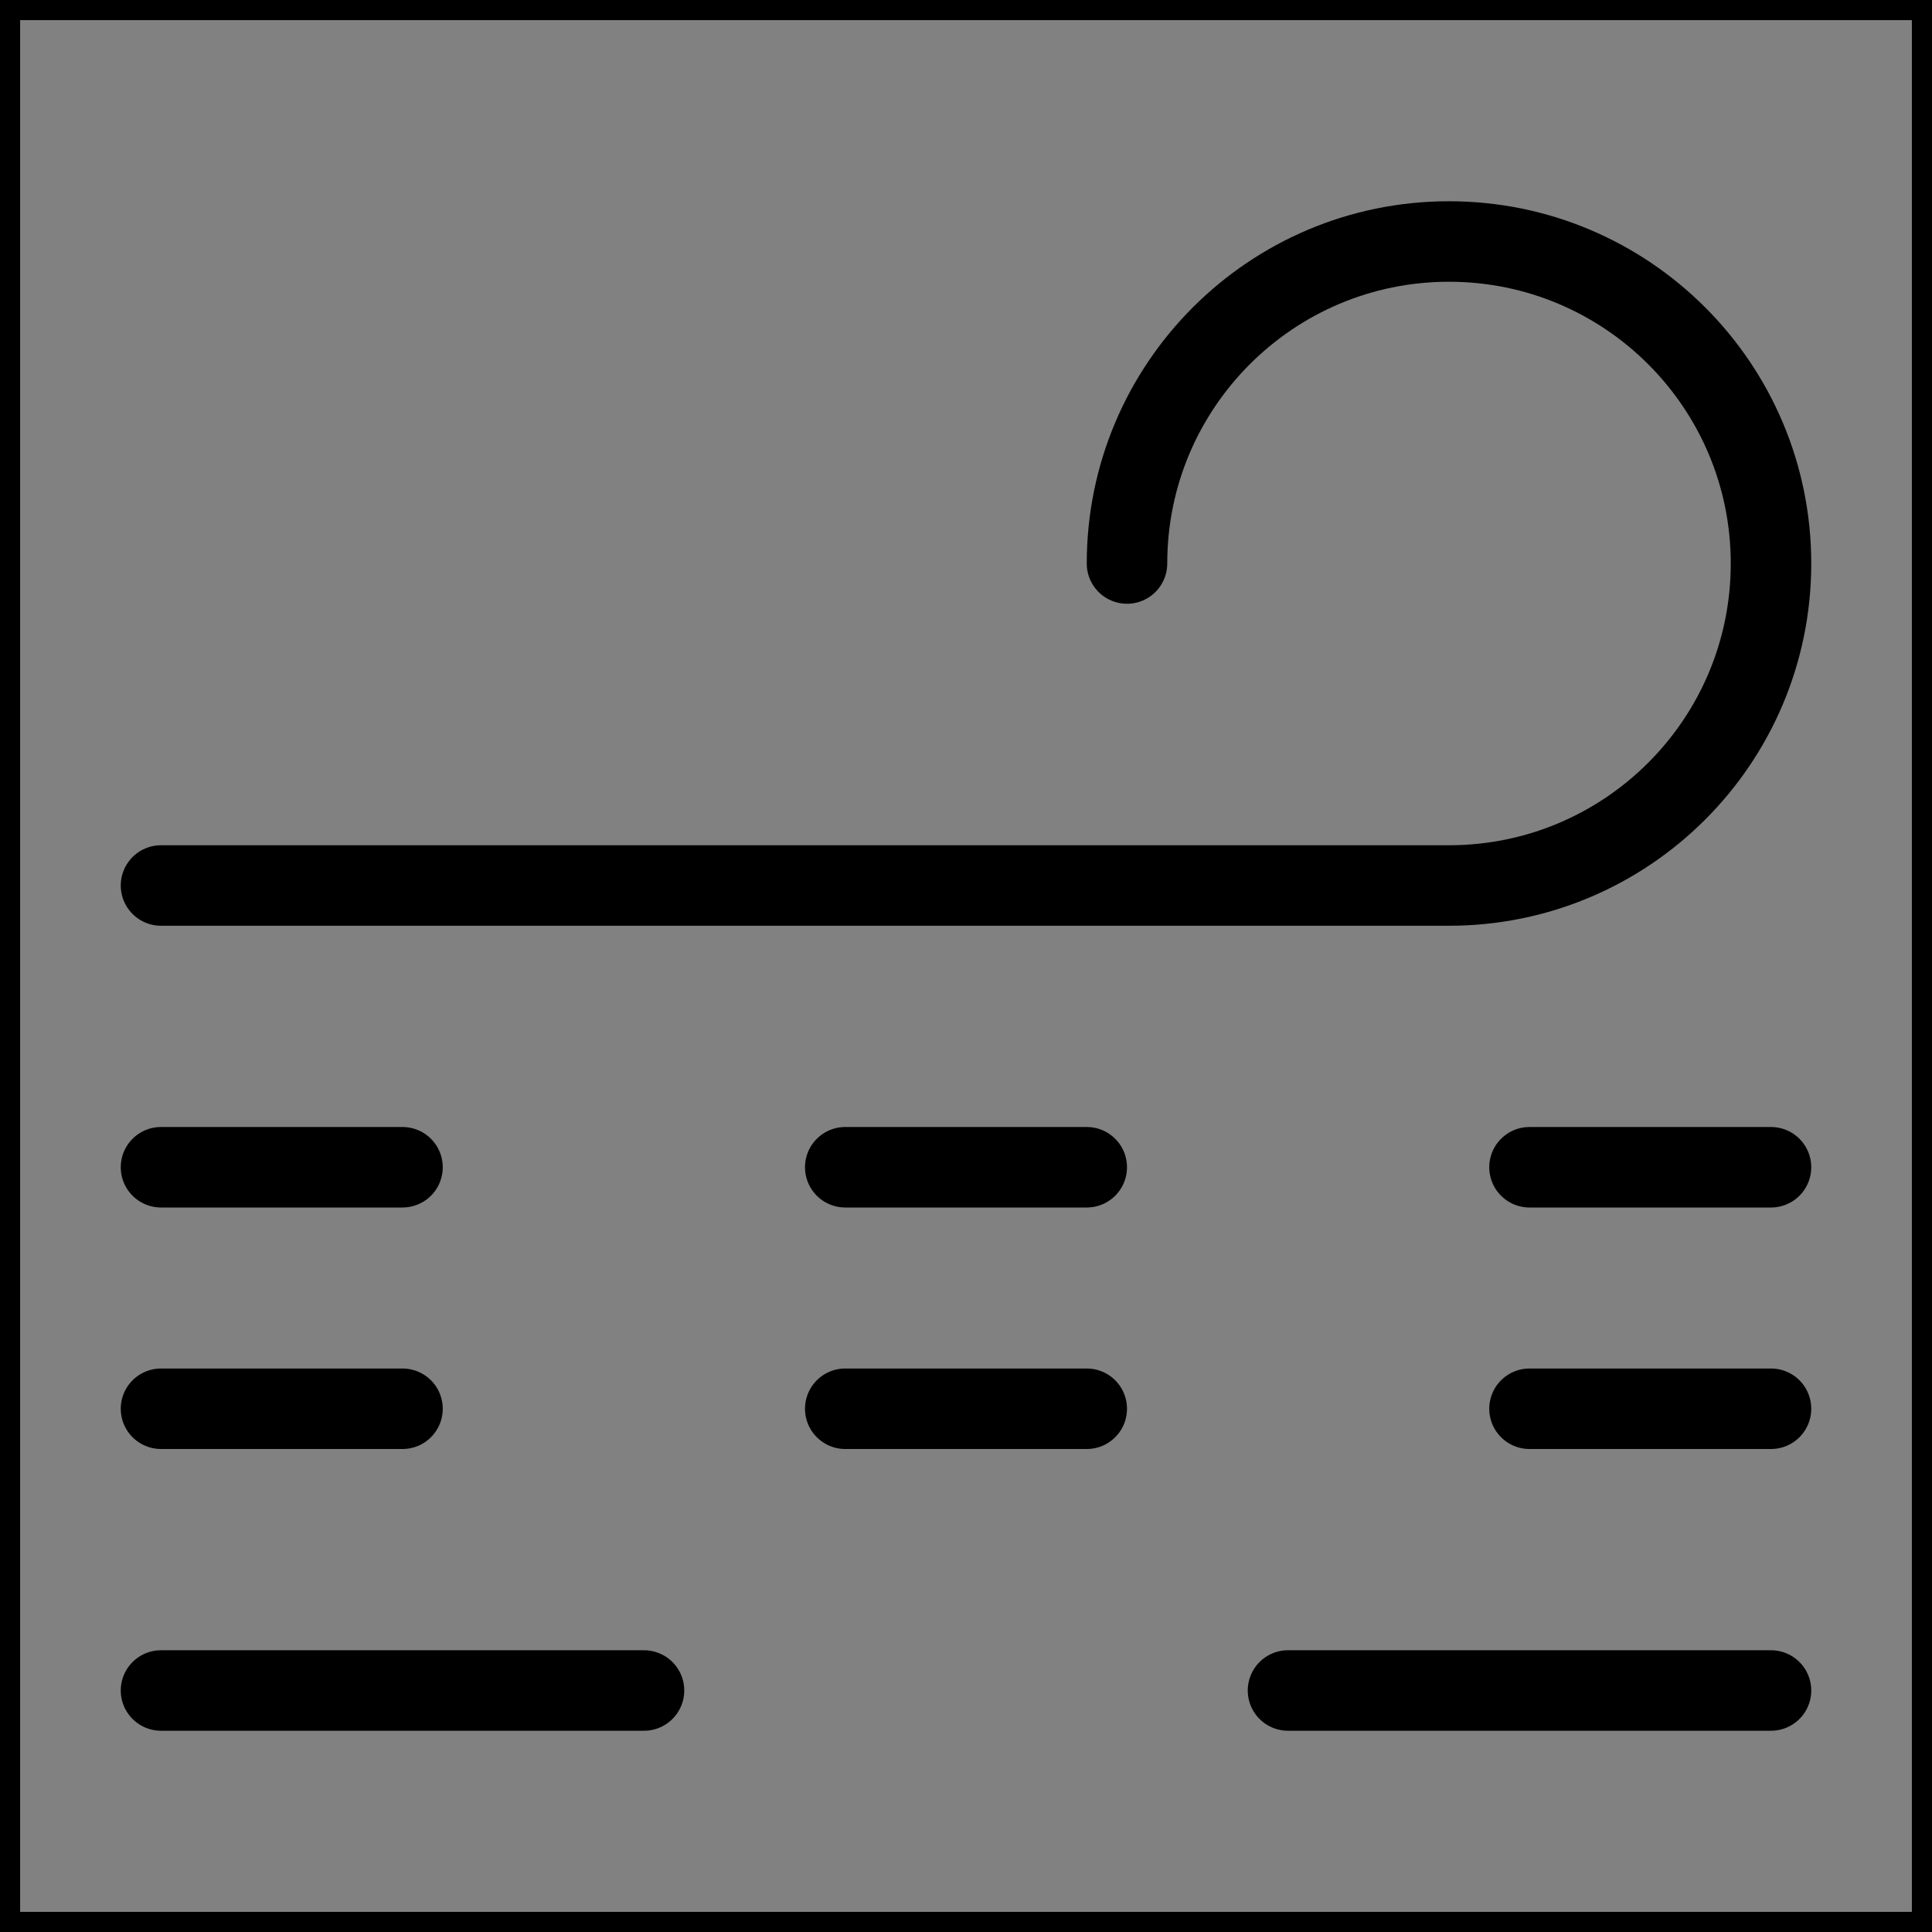 <svg viewBox="0 0 48 48" fill="none" xmlns="http://www.w3.org/2000/svg" stroke="currentColor"><rect x="0" y="0" width="48" height="48" fill="#808080" stroke="none"/><rect width="48" height="48" fill="white" fill-opacity="0.01"/><path d="M4 22H36C40.418 22 44 18.418 44 14C44 9.582 40.418 6 36 6C31.582 6 28 9.582 28 14" stroke="currentColor" stroke-width="2" stroke-linecap="round" stroke-linejoin="round"/><path d="M10 29H4" stroke="currentColor" stroke-width="2" stroke-linecap="round" stroke-linejoin="round"/><path d="M27 29H21" stroke="currentColor" stroke-width="2" stroke-linecap="round" stroke-linejoin="round"/><path d="M44 29H38" stroke="currentColor" stroke-width="2" stroke-linecap="round" stroke-linejoin="round"/><path d="M10 35H4" stroke="currentColor" stroke-width="2" stroke-linecap="round" stroke-linejoin="round"/><path d="M27 35H21" stroke="currentColor" stroke-width="2" stroke-linecap="round" stroke-linejoin="round"/><path d="M44 35H38" stroke="currentColor" stroke-width="2" stroke-linecap="round" stroke-linejoin="round"/><path d="M16 42H4" stroke="currentColor" stroke-width="2" stroke-linecap="round" stroke-linejoin="round"/><path d="M44 42H32" stroke="currentColor" stroke-width="2" stroke-linecap="round" stroke-linejoin="round"/></svg>